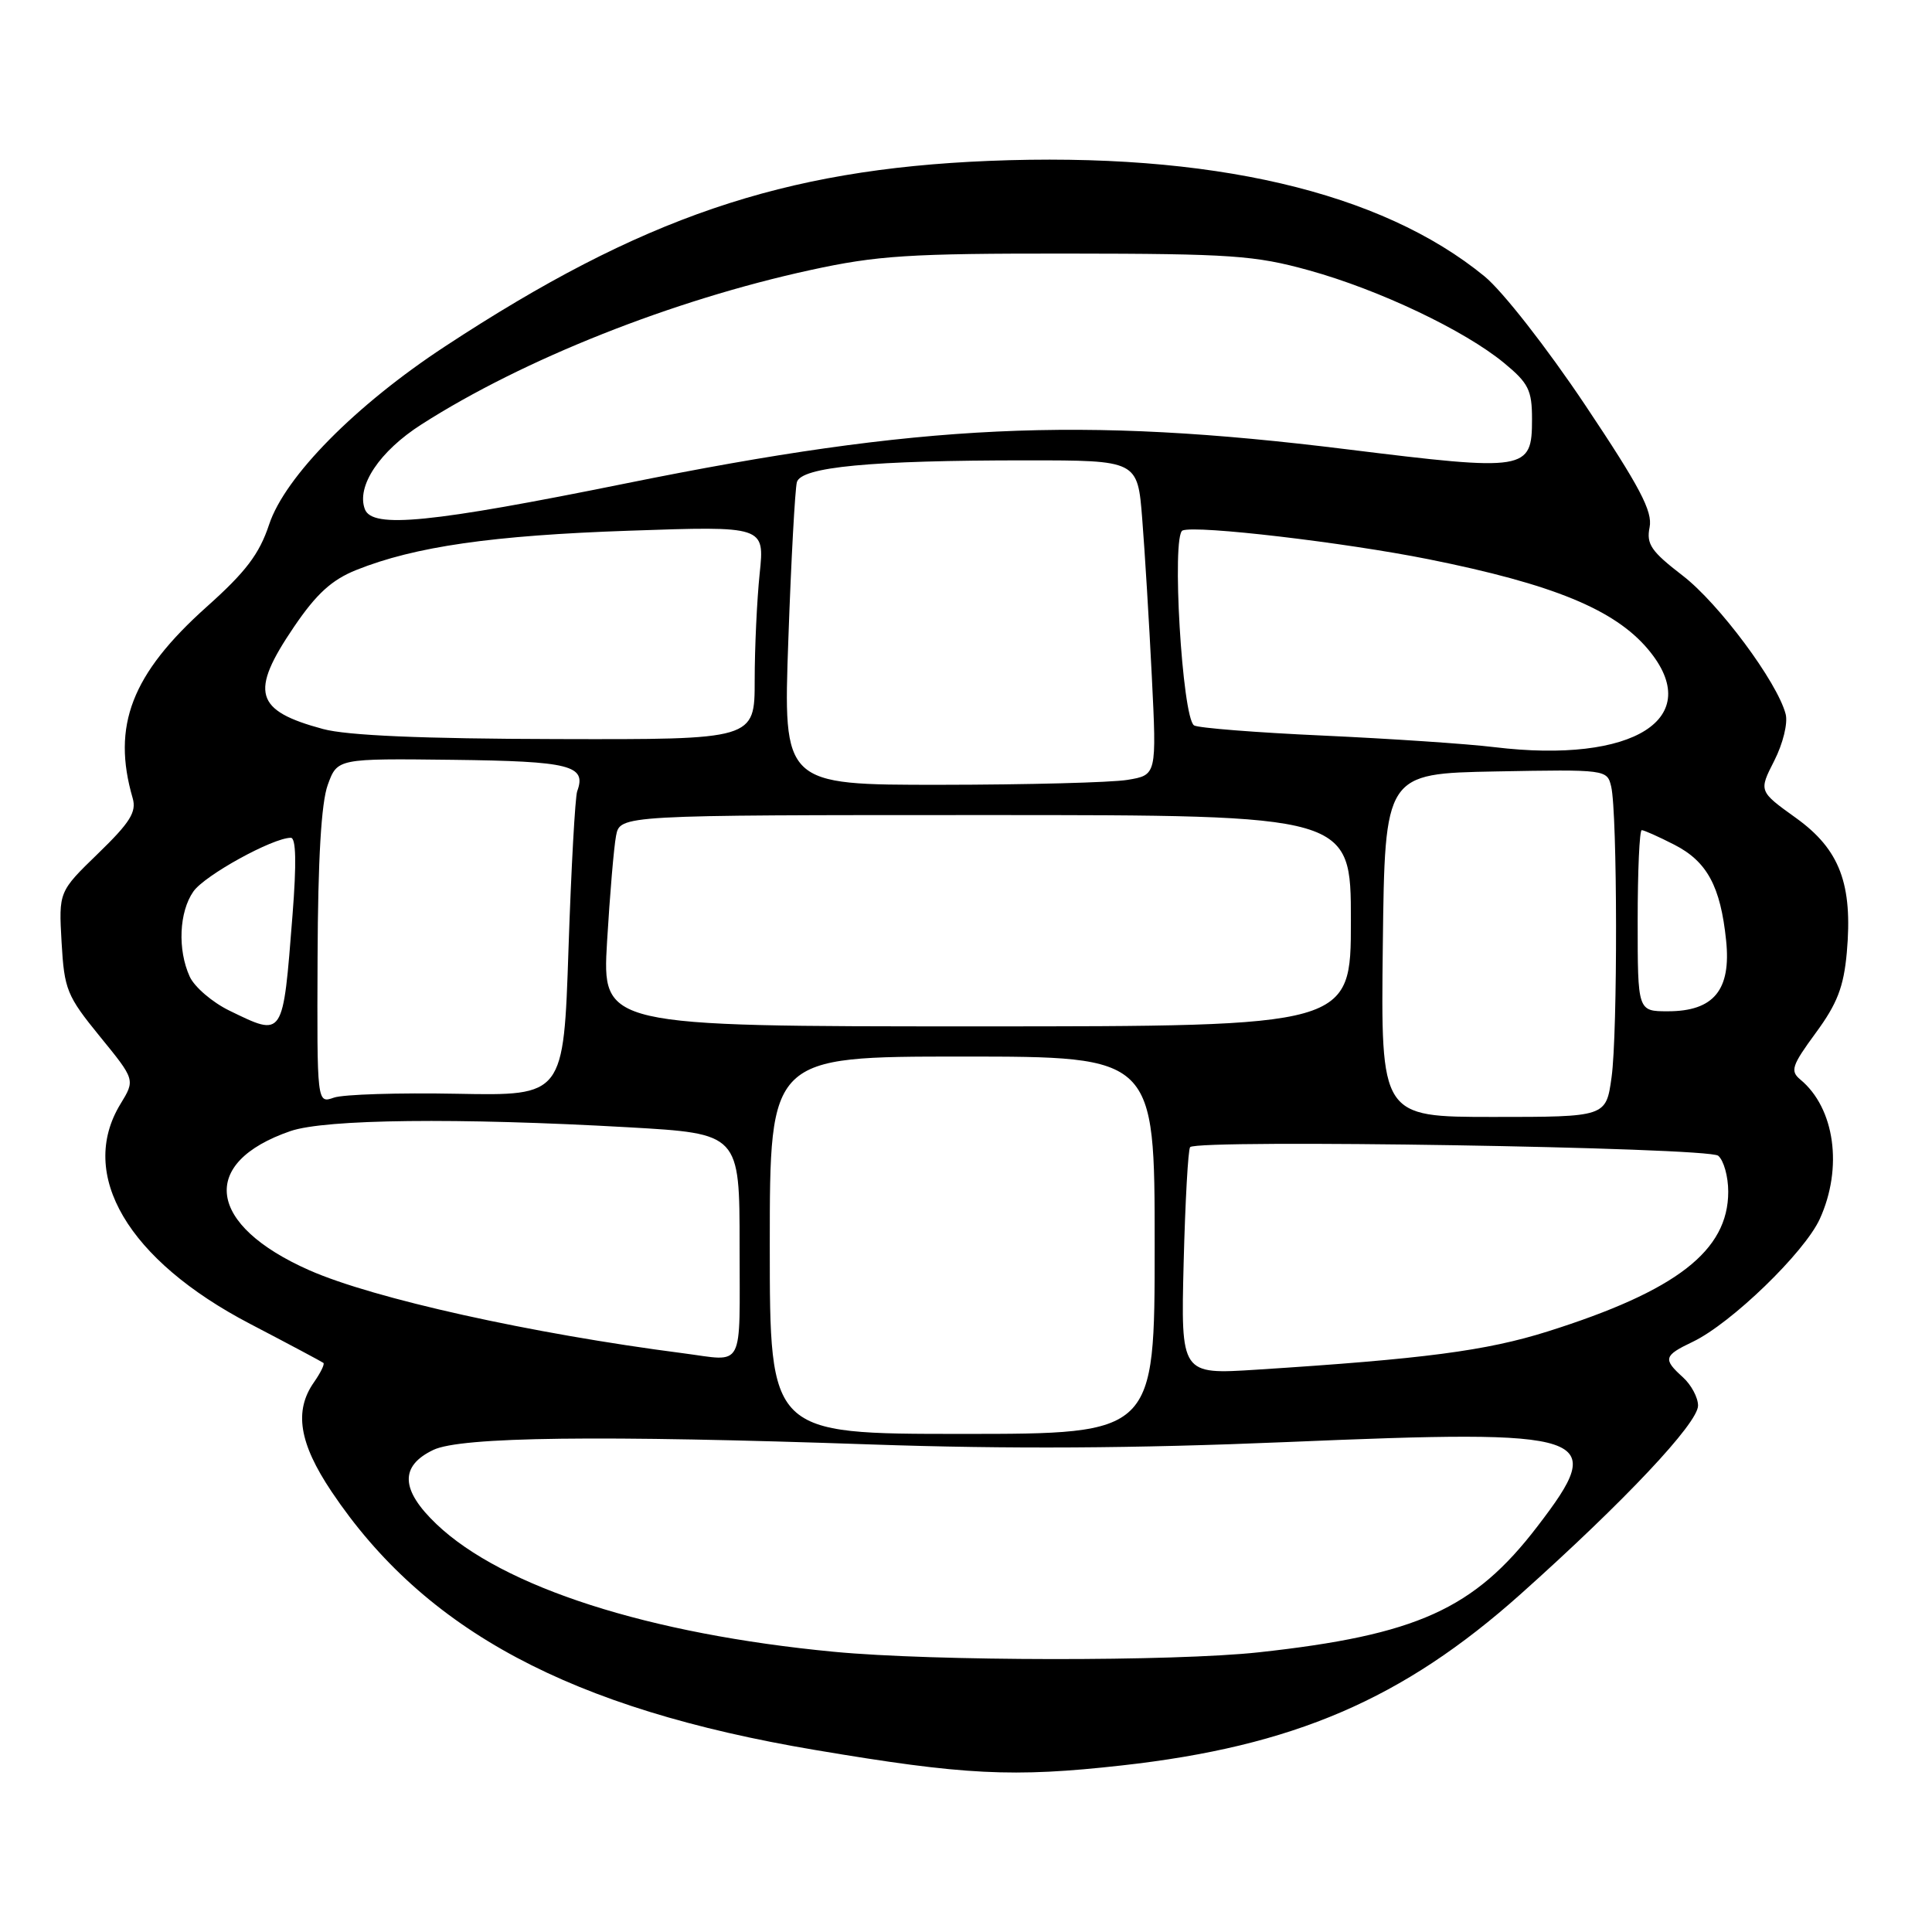<?xml version="1.0" encoding="UTF-8" standalone="no"?>
<!DOCTYPE svg PUBLIC "-//W3C//DTD SVG 1.1//EN" "http://www.w3.org/Graphics/SVG/1.1/DTD/svg11.dtd" >
<svg xmlns="http://www.w3.org/2000/svg" xmlns:xlink="http://www.w3.org/1999/xlink" version="1.1" viewBox="0 0 256 256">
 <g >
 <path fill="currentColor"
d=" M 148.64 233.93 C 171.38 231.40 185.88 225.17 201.50 211.22 C 215.23 198.95 225.00 188.58 225.00 186.25 C 225.00 185.18 224.10 183.50 223.00 182.50 C 220.32 180.08 220.45 179.63 224.29 177.80 C 229.38 175.37 239.11 165.96 241.14 161.50 C 244.22 154.72 243.12 146.84 238.57 143.06 C 237.18 141.91 237.41 141.21 240.60 136.86 C 243.44 133.00 244.30 130.77 244.71 126.23 C 245.52 117.16 243.79 112.56 237.97 108.38 C 233.04 104.84 233.04 104.84 235.10 100.80 C 236.25 98.54 236.92 95.83 236.61 94.63 C 235.51 90.38 227.76 79.96 222.96 76.27 C 218.79 73.06 218.13 72.11 218.58 69.87 C 219.00 67.76 217.31 64.54 210.05 53.68 C 204.96 46.07 199.11 38.59 196.71 36.62 C 183.00 25.38 160.39 20.12 131.00 21.32 C 103.71 22.44 84.95 28.84 59.00 45.88 C 47.11 53.68 37.77 63.14 35.66 69.50 C 34.36 73.42 32.57 75.78 27.36 80.43 C 17.44 89.31 14.79 96.17 17.58 105.76 C 18.11 107.59 17.24 108.98 13.01 113.08 C 7.78 118.15 7.78 118.15 8.16 124.86 C 8.52 131.13 8.85 131.95 13.23 137.33 C 17.92 143.08 17.92 143.08 15.96 146.29 C 10.27 155.63 16.94 166.96 33.12 175.41 C 38.28 178.10 42.66 180.44 42.85 180.59 C 43.05 180.74 42.48 181.90 41.60 183.16 C 38.94 186.95 39.63 191.22 43.93 197.64 C 56.30 216.10 75.63 226.43 108.00 231.88 C 127.79 235.22 134.22 235.54 148.64 233.93 Z  M 110.50 218.87 C 85.96 216.53 66.64 210.33 57.85 201.97 C 53.08 197.43 52.94 194.26 57.42 192.12 C 61.06 190.38 79.47 190.15 115.50 191.40 C 133.58 192.02 150.33 191.93 170.50 191.08 C 211.29 189.36 213.13 189.98 203.72 202.25 C 195.32 213.23 187.74 216.65 166.79 218.94 C 155.58 220.16 123.66 220.13 110.50 218.87 Z  M 102.00 165.00 C 102.00 140.00 102.00 140.00 127.50 140.00 C 153.00 140.00 153.00 140.00 153.00 165.00 C 153.00 190.00 153.00 190.00 127.50 190.00 C 102.00 190.00 102.00 190.00 102.00 165.00 Z  M 156.84 167.31 C 157.05 159.17 157.43 152.28 157.70 152.00 C 158.74 150.93 226.33 152.02 227.67 153.14 C 228.40 153.75 229.00 155.89 229.00 157.90 C 229.00 165.74 222.15 171.04 205.06 176.43 C 196.92 178.99 188.71 180.07 166.48 181.49 C 156.47 182.13 156.47 182.13 156.84 167.31 Z  M 90.50 179.31 C 70.44 176.72 49.49 172.07 41.00 168.32 C 27.43 162.33 26.31 154.06 38.50 149.87 C 43.12 148.29 60.67 148.09 83.25 149.37 C 98.00 150.21 98.00 150.21 98.00 165.10 C 98.00 181.80 98.75 180.38 90.50 179.31 Z  M 183.23 125.25 C 183.50 102.50 183.50 102.50 198.22 102.22 C 212.82 101.95 212.95 101.97 213.49 104.22 C 214.32 107.76 214.36 136.88 213.54 142.75 C 212.81 148.00 212.81 148.00 197.88 148.00 C 182.96 148.00 182.96 148.00 183.23 125.25 Z  M 42.08 126.87 C 42.13 113.84 42.57 106.35 43.43 104.00 C 44.70 100.50 44.70 100.50 60.00 100.68 C 75.58 100.87 77.75 101.41 76.48 104.85 C 76.21 105.60 75.69 114.98 75.33 125.71 C 74.68 145.20 74.68 145.20 60.59 144.93 C 52.84 144.78 45.49 145.01 44.25 145.44 C 42.00 146.23 42.00 146.23 42.08 126.87 Z  M 30.39 133.91 C 28.13 132.81 25.77 130.78 25.14 129.41 C 23.51 125.84 23.73 120.83 25.63 118.12 C 27.13 115.98 36.11 111.03 38.53 111.01 C 39.23 111.00 39.30 114.35 38.76 121.25 C 37.47 137.64 37.62 137.42 30.39 133.91 Z  M 80.44 124.75 C 80.81 118.56 81.34 112.26 81.63 110.75 C 82.16 108.00 82.16 108.00 130.58 108.00 C 179.00 108.00 179.00 108.00 179.00 122.00 C 179.00 136.00 179.00 136.00 129.39 136.00 C 79.78 136.00 79.78 136.00 80.44 124.75 Z  M 217.00 122.00 C 217.00 115.40 217.24 110.00 217.54 110.00 C 217.84 110.00 219.77 110.86 221.84 111.92 C 226.19 114.14 227.98 117.43 228.72 124.62 C 229.40 131.18 227.08 134.00 221.00 134.00 C 217.00 134.00 217.00 134.00 217.00 122.00 Z  M 104.46 84.75 C 104.83 74.16 105.35 64.78 105.59 63.89 C 106.16 61.87 115.35 61.00 136.02 61.00 C 150.74 61.00 150.74 61.00 151.35 68.75 C 151.69 73.01 152.26 82.39 152.62 89.60 C 153.27 102.70 153.27 102.70 149.38 103.34 C 147.25 103.69 136.11 103.98 124.63 103.99 C 103.77 104.00 103.77 104.00 104.46 84.75 Z  M 198.00 99.00 C 194.43 98.56 184.23 97.88 175.35 97.47 C 166.47 97.07 158.76 96.46 158.22 96.12 C 156.64 95.11 155.21 70.86 156.70 70.29 C 158.55 69.57 178.15 71.87 189.33 74.11 C 205.77 77.41 213.94 80.76 218.37 86.03 C 226.06 95.17 216.52 101.24 198.00 99.00 Z  M 42.81 96.60 C 33.75 94.16 33.06 91.75 38.95 83.07 C 41.93 78.68 43.95 76.84 47.20 75.53 C 54.97 72.42 65.24 70.94 83.41 70.32 C 101.32 69.70 101.32 69.70 100.66 76.00 C 100.30 79.46 100.00 85.83 100.00 90.15 C 100.00 98.00 100.00 98.00 73.75 97.93 C 55.94 97.89 45.99 97.46 42.81 96.60 Z  M 48.35 67.48 C 47.19 64.44 50.28 59.79 55.86 56.23 C 69.35 47.60 89.10 39.76 107.40 35.78 C 116.26 33.85 120.45 33.58 141.50 33.60 C 163.11 33.62 166.29 33.84 173.44 35.82 C 182.73 38.39 194.03 43.76 199.29 48.09 C 202.54 50.77 203.00 51.69 203.00 55.54 C 203.00 62.37 202.29 62.48 178.51 59.54 C 143.12 55.15 121.99 56.15 83.00 64.04 C 57.06 69.29 49.34 70.06 48.35 67.48 Z "/>
</g>
</svg>